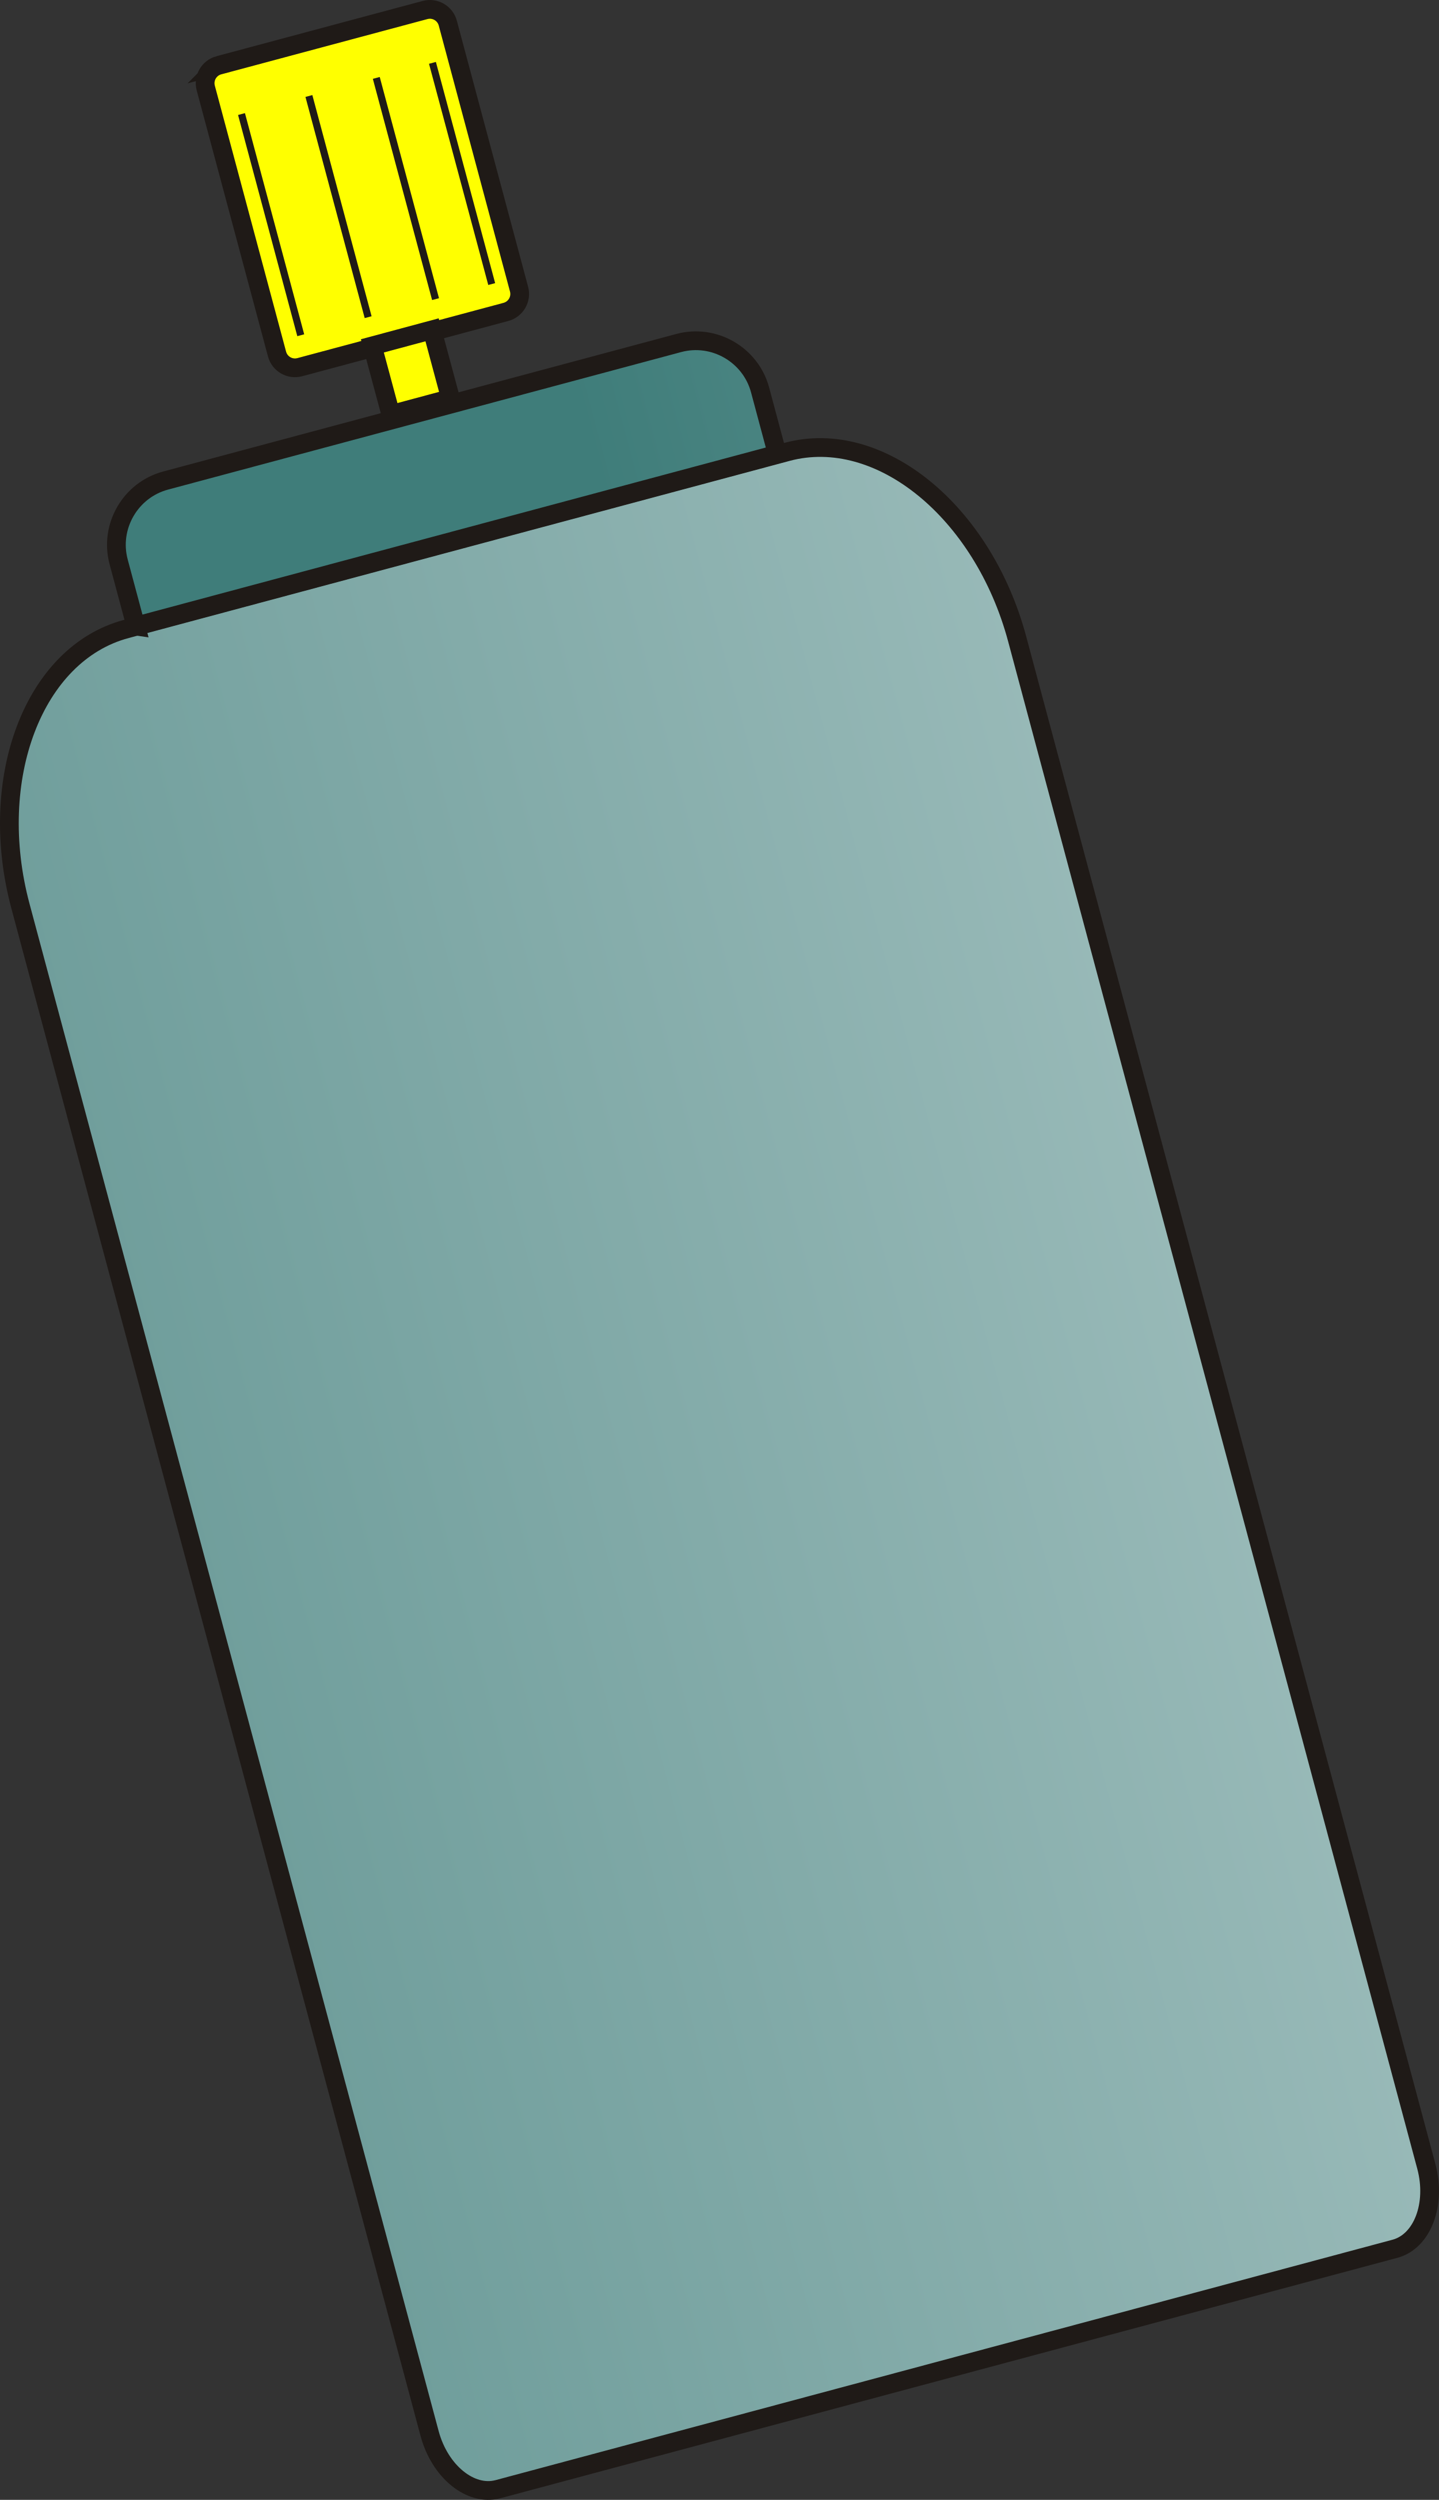 <?xml version="1.0" encoding="UTF-8" standalone="no"?>
<!-- Created with Inkscape (http://www.inkscape.org/) -->

<svg
   xmlns:dc="http://purl.org/dc/elements/1.1/"
   xmlns:cc="http://creativecommons.org/ns#"
   xmlns:rdf="http://www.w3.org/1999/02/22-rdf-syntax-ns#"
   xmlns:svg="http://www.w3.org/2000/svg"
   xmlns="http://www.w3.org/2000/svg"
   xmlns:xlink="http://www.w3.org/1999/xlink"
   xmlns:sodipodi="http://sodipodi.sourceforge.net/DTD/sodipodi-0.dtd"
   xmlns:inkscape="http://www.inkscape.org/namespaces/inkscape"
   version="1.0"
   width="93.603"
   height="162.559"
   id="svg2"
   inkscape:version="0.48.0 r9654"
   sodipodi:docname="spray2.svg"
   inkscape:export-filename="C:\Users\Gaurav\Documents\Development\graffiti\spray2.png"
   inkscape:export-xdpi="35.575699"
   inkscape:export-ydpi="35.575699">
  <rect width="100%" height="100%" fill="#333333" stroke="none"/>
  <sodipodi:namedview
     pagecolor="#ffffff"
     bordercolor="#666666"
     borderopacity="1"
     objecttolerance="10"
     gridtolerance="10"
     guidetolerance="10"
     inkscape:pageopacity="0"
     inkscape:pageshadow="2"
     inkscape:window-width="1304"
     inkscape:window-height="746"
     id="namedview7515"
     showgrid="false"
     inkscape:zoom="1"
     inkscape:cx="67.320833"
     inkscape:cy="161.91655"
     inkscape:window-x="54"
     inkscape:window-y="-8"
     inkscape:window-maximized="1"
     inkscape:current-layer="svg2"
     fit-margin-top="0"
     fit-margin-left="0"
     fit-margin-right="0"
     fit-margin-bottom="0" />
  <defs
     id="defs4">
    <inkscape:perspective
       sodipodi:type="inkscape:persp3d"
       inkscape:vp_x="0 : 127.0168 : 1"
       inkscape:vp_y="0 : 1000 : 0"
       inkscape:vp_z="244.0735 : 127.0168 : 1"
       inkscape:persp3d-origin="122.03675 : 84.677867 : 1"
       id="perspective7519" />
    <inkscape:perspective
       id="perspective7719"
       inkscape:persp3d-origin="0.5 : 0.33333333 : 1"
       inkscape:vp_z="1 : 0.5 : 1"
       inkscape:vp_y="0 : 1000 : 0"
       inkscape:vp_x="0 : 0.5 : 1"
       sodipodi:type="inkscape:persp3d" />
    <linearGradient
       id="id3"
       gradientUnits="userSpaceOnUse"
       x1="132.024"
       y1="187.598"
       x2="0.114"
       y2="187.598">
      <stop
         offset="0"
         style="stop-color:#3F7D78"
         id="stop7677" />
      <stop
         offset="0.541"
         style="stop-color:white"
         id="stop7679" />
      <stop
         offset="1"
         style="stop-color:#3F7D7A"
         id="stop7681" />
    </linearGradient>
    <linearGradient
       id="id2"
       gradientUnits="userSpaceOnUse"
       x1="108.515"
       y1="58.104"
       x2="23.622"
       y2="58.104">
      <stop
         offset="0"
         style="stop-color:#3F7D78"
         id="stop7670" />
      <stop
         offset="0.502"
         style="stop-color:white"
         id="stop7672" />
      <stop
         offset="1"
         style="stop-color:#3F7D7A"
         id="stop7674" />
    </linearGradient>
    <linearGradient
       id="id0"
       gradientUnits="userSpaceOnUse"
       x1="50.054"
       y1="20.084"
       x2="82.086"
       y2="20.084">
      <stop
         offset="0"
         style="stop-color:yellow"
         id="stop7644" />
      <stop
         offset="0.078"
         style="stop-color:#FCFFA1"
         id="stop7646" />
      <stop
         offset="0.149"
         style="stop-color:#FDFFCB"
         id="stop7648" />
      <stop
         offset="0.239"
         style="stop-color:white"
         id="stop7650" />
      <stop
         offset="0.659"
         style="stop-color:#FCFF9E"
         id="stop7652" />
      <stop
         offset="1"
         style="stop-color:#FBEB0D"
         id="stop7654" />
    </linearGradient>
    <linearGradient
       id="id1"
       gradientUnits="userSpaceOnUse"
       x1="62.115"
       y1="44.461"
       x2="70.023"
       y2="44.461">
      <stop
         offset="0"
         style="stop-color:yellow"
         id="stop7657" />
      <stop
         offset="0.078"
         style="stop-color:#FCFFA1"
         id="stop7659" />
      <stop
         offset="0.149"
         style="stop-color:#FDFFCB"
         id="stop7661" />
      <stop
         offset="0.239"
         style="stop-color:white"
         id="stop7663" />
      <stop
         offset="0.659"
         style="stop-color:#FCFF9E"
         id="stop7665" />
      <stop
         offset="1"
         style="stop-color:#FBEB0D"
         id="stop7667" />
    </linearGradient>
    <inkscape:perspective
       id="perspective7856"
       inkscape:persp3d-origin="0.5 : 0.33333333 : 1"
       inkscape:vp_z="1 : 0.5 : 1"
       inkscape:vp_y="0 : 1000 : 0"
       inkscape:vp_x="0 : 0.5 : 1"
       sodipodi:type="inkscape:persp3d" />
    <linearGradient
       inkscape:collect="always"
       xlink:href="#id3-1"
       id="linearGradient7846"
       gradientUnits="userSpaceOnUse"
       x1="132.024"
       y1="187.598"
       x2="0.114"
       y2="187.598" />
    <linearGradient
       id="id3-1"
       gradientUnits="userSpaceOnUse"
       x1="132.024"
       y1="187.598"
       x2="0.114"
       y2="187.598">
      <stop
         offset="0"
         style="stop-color:#3F7D78"
         id="stop7677-7" />
      <stop
         offset="0.541"
         style="stop-color:white"
         id="stop7679-7" />
      <stop
         offset="1"
         style="stop-color:#3F7D7A"
         id="stop7681-1" />
    </linearGradient>
    <linearGradient
       id="id2-1"
       gradientUnits="userSpaceOnUse"
       x1="108.515"
       y1="58.104"
       x2="23.622"
       y2="58.104">
      <stop
         offset="0"
         style="stop-color:#3F7D78"
         id="stop7670-5" />
      <stop
         offset="0.502"
         style="stop-color:white"
         id="stop7672-9" />
      <stop
         offset="1"
         style="stop-color:#3F7D7A"
         id="stop7674-7" />
    </linearGradient>
    <linearGradient
       id="id0-7"
       gradientUnits="userSpaceOnUse"
       x1="50.054"
       y1="20.084"
       x2="82.086"
       y2="20.084">
      <stop
         offset="0"
         style="stop-color:yellow"
         id="stop7644-6" />
      <stop
         offset="0.078"
         style="stop-color:#FCFFA1"
         id="stop7646-7" />
      <stop
         offset="0.149"
         style="stop-color:#FDFFCB"
         id="stop7648-3" />
      <stop
         offset="0.239"
         style="stop-color:white"
         id="stop7650-6" />
      <stop
         offset="0.659"
         style="stop-color:#FCFF9E"
         id="stop7652-5" />
      <stop
         offset="1"
         style="stop-color:#FBEB0D"
         id="stop7654-6" />
    </linearGradient>
    <linearGradient
       gradientTransform="translate(5.856,205.318)"
       id="id1-3"
       gradientUnits="userSpaceOnUse"
       x1="62.115"
       y1="44.461"
       x2="70.023"
       y2="44.461">
      <stop
         offset="0"
         style="stop-color:yellow"
         id="stop7657-9" />
      <stop
         offset="0.078"
         style="stop-color:#FCFFA1"
         id="stop7659-4" />
      <stop
         offset="0.149"
         style="stop-color:#FDFFCB"
         id="stop7661-8" />
      <stop
         offset="0.239"
         style="stop-color:white"
         id="stop7663-1" />
      <stop
         offset="0.659"
         style="stop-color:#FCFF9E"
         id="stop7665-2" />
      <stop
         offset="1"
         style="stop-color:#FBEB0D"
         id="stop7667-9" />
    </linearGradient>
    <linearGradient
       inkscape:collect="always"
       xlink:href="#id3-1"
       id="linearGradient8121"
       gradientUnits="userSpaceOnUse"
       gradientTransform="matrix(5.363,0,0,5.363,4.845,8.611)"
       x1="132.024"
       y1="187.598"
       x2="0.114"
       y2="187.598" />
    <linearGradient
       inkscape:collect="always"
       xlink:href="#id2-1"
       id="linearGradient8123"
       gradientUnits="userSpaceOnUse"
       gradientTransform="matrix(5.363,0,0,5.363,4.845,8.611)"
       x1="108.515"
       y1="58.104"
       x2="23.622"
       y2="58.104" />
    <linearGradient
       inkscape:collect="always"
       xlink:href="#id0-7"
       id="linearGradient8125"
       gradientUnits="userSpaceOnUse"
       gradientTransform="matrix(5.363,0,0,5.363,4.845,8.611)"
       x1="50.054"
       y1="20.084"
       x2="82.086"
       y2="20.084" />
    <linearGradient
       inkscape:collect="always"
       xlink:href="#id1-3"
       id="linearGradient8127"
       gradientUnits="userSpaceOnUse"
       gradientTransform="matrix(10.54,0,0,10.54,-163.602,-437.669)"
       x1="62.115"
       y1="44.461"
       x2="70.023"
       y2="44.461" />
    <inkscape:perspective
       id="perspective8273"
       inkscape:persp3d-origin="0.5 : 0.33333333 : 1"
       inkscape:vp_z="1 : 0.5 : 1"
       inkscape:vp_y="0 : 1000 : 0"
       inkscape:vp_x="0 : 0.5 : 1"
       sodipodi:type="inkscape:persp3d" />
    <filter
       color-interpolation-filters="sRGB"
       y="-0.111"
       x="-0.059"
       height="1.221"
       inkscape:collect="always"
       id="filter9098"
       width="1.119">
      <feGaussianBlur
         stdDeviation="15.04"
         id="feGaussianBlur9100"
         inkscape:collect="always" />
    </filter>
    <filter
       color-interpolation-filters="sRGB"
       id="filter9094"
       inkscape:collect="always">
      <feGaussianBlur
         stdDeviation="15.04"
         id="feGaussianBlur9096"
         inkscape:collect="always" />
    </filter>
    <filter
       color-interpolation-filters="sRGB"
       id="filter9090"
       inkscape:collect="always">
      <feGaussianBlur
         stdDeviation="15.04"
         id="feGaussianBlur9092"
         inkscape:collect="always" />
    </filter>
    <filter
       color-interpolation-filters="sRGB"
       id="filter9086"
       inkscape:collect="always">
      <feGaussianBlur
         stdDeviation="15.04"
         id="feGaussianBlur9088"
         inkscape:collect="always" />
    </filter>
    <filter
       color-interpolation-filters="sRGB"
       inkscape:collect="always"
       x="-0.105"
       width="1.21"
       y="-0.166"
       height="1.332"
       id="filter10273">
      <feGaussianBlur
         inkscape:collect="always"
         stdDeviation="28.145"
         id="feGaussianBlur10275" />
    </filter>
    <filter
       color-interpolation-filters="sRGB"
       inkscape:collect="always"
       x="-0.18"
       width="1.36"
       y="-0.286"
       height="1.571"
       id="filter10307">
      <feGaussianBlur
         inkscape:collect="always"
         stdDeviation="48.372"
         id="feGaussianBlur10309" />
    </filter>
    <linearGradient
       inkscape:collect="always"
       xlink:href="#id3-1"
       id="linearGradient8429"
       gradientUnits="userSpaceOnUse"
       gradientTransform="matrix(5.363,0,0,5.363,4.845,8.611)"
       x1="132.024"
       y1="187.598"
       x2="0.114"
       y2="187.598" />
    <linearGradient
       inkscape:collect="always"
       xlink:href="#id2-1"
       id="linearGradient8431"
       gradientUnits="userSpaceOnUse"
       gradientTransform="matrix(5.363,0,0,5.363,4.845,8.611)"
       x1="108.515"
       y1="58.104"
       x2="23.622"
       y2="58.104" />
    <linearGradient
       inkscape:collect="always"
       xlink:href="#id0-7"
       id="linearGradient8433"
       gradientUnits="userSpaceOnUse"
       gradientTransform="matrix(5.363,0,0,5.363,4.845,8.611)"
       x1="50.054"
       y1="20.084"
       x2="82.086"
       y2="20.084" />
    <linearGradient
       inkscape:collect="always"
       xlink:href="#id1-3"
       id="linearGradient8435"
       gradientUnits="userSpaceOnUse"
       gradientTransform="matrix(10.54,0,0,10.54,-163.602,-437.669)"
       x1="62.115"
       y1="44.461"
       x2="70.023"
       y2="44.461" />
    <linearGradient
       inkscape:collect="always"
       xlink:href="#id3-1"
       id="linearGradient3135"
       gradientUnits="userSpaceOnUse"
       gradientTransform="matrix(5.363,0,0,5.363,4.845,8.611)"
       x1="132.024"
       y1="187.598"
       x2="0.114"
       y2="187.598" />
    <linearGradient
       inkscape:collect="always"
       xlink:href="#id2-1"
       id="linearGradient3137"
       gradientUnits="userSpaceOnUse"
       gradientTransform="matrix(5.363,0,0,5.363,4.845,8.611)"
       x1="108.515"
       y1="58.104"
       x2="23.622"
       y2="58.104" />
    <linearGradient
       inkscape:collect="always"
       xlink:href="#id0-7"
       id="linearGradient3139"
       gradientUnits="userSpaceOnUse"
       gradientTransform="matrix(5.363,0,0,5.363,4.845,8.611)"
       x1="50.054"
       y1="20.084"
       x2="82.086"
       y2="20.084" />
    <linearGradient
       inkscape:collect="always"
       xlink:href="#id1-3"
       id="linearGradient3141"
       gradientUnits="userSpaceOnUse"
       gradientTransform="matrix(10.54,0,0,10.54,-163.602,-437.669)"
       x1="62.115"
       y1="44.461"
       x2="70.023"
       y2="44.461" />
    <linearGradient
       inkscape:collect="always"
       xlink:href="#id0-7"
       id="linearGradient3151"
       gradientUnits="userSpaceOnUse"
       gradientTransform="matrix(5.18,-1.388,1.388,5.18,-149.595,-182.475)"
       x1="50.054"
       y1="20.084"
       x2="82.086"
       y2="20.084" />
    <linearGradient
       inkscape:collect="always"
       xlink:href="#id2-1"
       id="linearGradient3154"
       gradientUnits="userSpaceOnUse"
       gradientTransform="matrix(5.18,-1.388,1.388,5.18,-149.595,-182.475)"
       x1="108.515"
       y1="58.104"
       x2="23.622"
       y2="58.104" />
    <linearGradient
       inkscape:collect="always"
       xlink:href="#id3-1"
       id="linearGradient3157"
       gradientUnits="userSpaceOnUse"
       gradientTransform="matrix(5.18,-1.388,1.388,5.18,-149.595,-182.475)"
       x1="132.024"
       y1="187.598"
       x2="0.114"
       y2="187.598" />
    <linearGradient
       inkscape:collect="always"
       xlink:href="#id1-3"
       id="linearGradient3159"
       gradientUnits="userSpaceOnUse"
       gradientTransform="matrix(10.54,0,0,10.54,-163.602,-437.669)"
       x1="62.115"
       y1="44.461"
       x2="70.023"
       y2="44.461" />
  </defs>
  <path
     style="fill:url(#linearGradient3157);fill-rule:evenodd;stroke:#1f1a17;stroke-width:1.219"
     id="path7685"
     d="m 8.199,40.905 43.008,-11.524 c 6.003,-1.608 12.733,3.87 14.959,12.175 l 26.613,99.319 c 0.661,2.469 -0.257,4.879 -2.041,5.358 l -58.346,15.634 c -1.784,0.478 -3.785,-1.15 -4.447,-3.619 L 1.332,58.928 c -2.225,-8.306 0.864,-16.415 6.867,-18.023 z"
     class="fil0 str0"
     inkscape:connector-curvature="0" />
  <path
     style="fill:url(#linearGradient3154);fill-rule:evenodd;stroke:#1f1a17;stroke-width:1.219"
     id="path7687"
     d="m 8.835,40.712 41.725,-11.18 -1.118,-4.173 c -0.615,-2.295 -2.995,-3.669 -5.29,-3.054 l -33.38,8.944 c -2.295,0.615 -3.669,2.996 -3.054,5.29 l 1.118,4.173 z"
     class="fil1 str0"
     inkscape:connector-curvature="0" />
  <path
     style="fill:url(#linearGradient3151);fill-rule:evenodd;stroke:#1f1a17;stroke-width:1.219"
     id="path7689"
     d="M 14.237,4.245 27.649,0.651 c 0.644,-0.173 1.306,0.21 1.479,0.854 l 4.635,17.299 c 0.173,0.644 -0.21,1.306 -0.854,1.479 l -13.411,3.594 c -0.644,0.172 -1.306,-0.21 -1.478,-0.854 L 13.384,5.723 c -0.172,-0.644 0.21,-1.306 0.854,-1.479 z"
     class="fil2 str0"
     inkscape:connector-curvature="0" />
  <polygon
     transform="matrix(0.491,-0.132,0.132,0.491,-11.545,11.093)"
     style="fill:url(#linearGradient3159);fill-rule:evenodd;stroke:#1f1a17;stroke-width:2.396"
     id="polygon7691"
     points="62.115,49.008 70.023,49.008 70.023,39.913 62.115,39.913 "
     class="fil3 str0" />
  <line
     style="fill:none;stroke:#1f1a17;stroke-width:0.464"
     id="line7693"
     y2="18.472"
     x2="31.984"
     y1="4.088"
     x1="28.13"
     class="fil4 str1" />
  <line
     style="fill:none;stroke:#1f1a17;stroke-width:0.464"
     id="line7695"
     y2="19.451"
     x2="28.331"
     y1="5.067"
     x1="24.477"
     class="fil4 str1" />
  <line
     style="fill:none;stroke:#1f1a17;stroke-width:0.464"
     id="line7697"
     y2="20.625"
     x2="23.947"
     y1="6.242"
     x1="20.093"
     class="fil4 str1" />
  <line
     style="fill:none;stroke:#1f1a17;stroke-width:0.464"
     id="line7699"
     y2="21.8"
     x2="19.563"
     y1="7.417"
     x1="15.709"
     class="fil4 str1" />
</svg>
